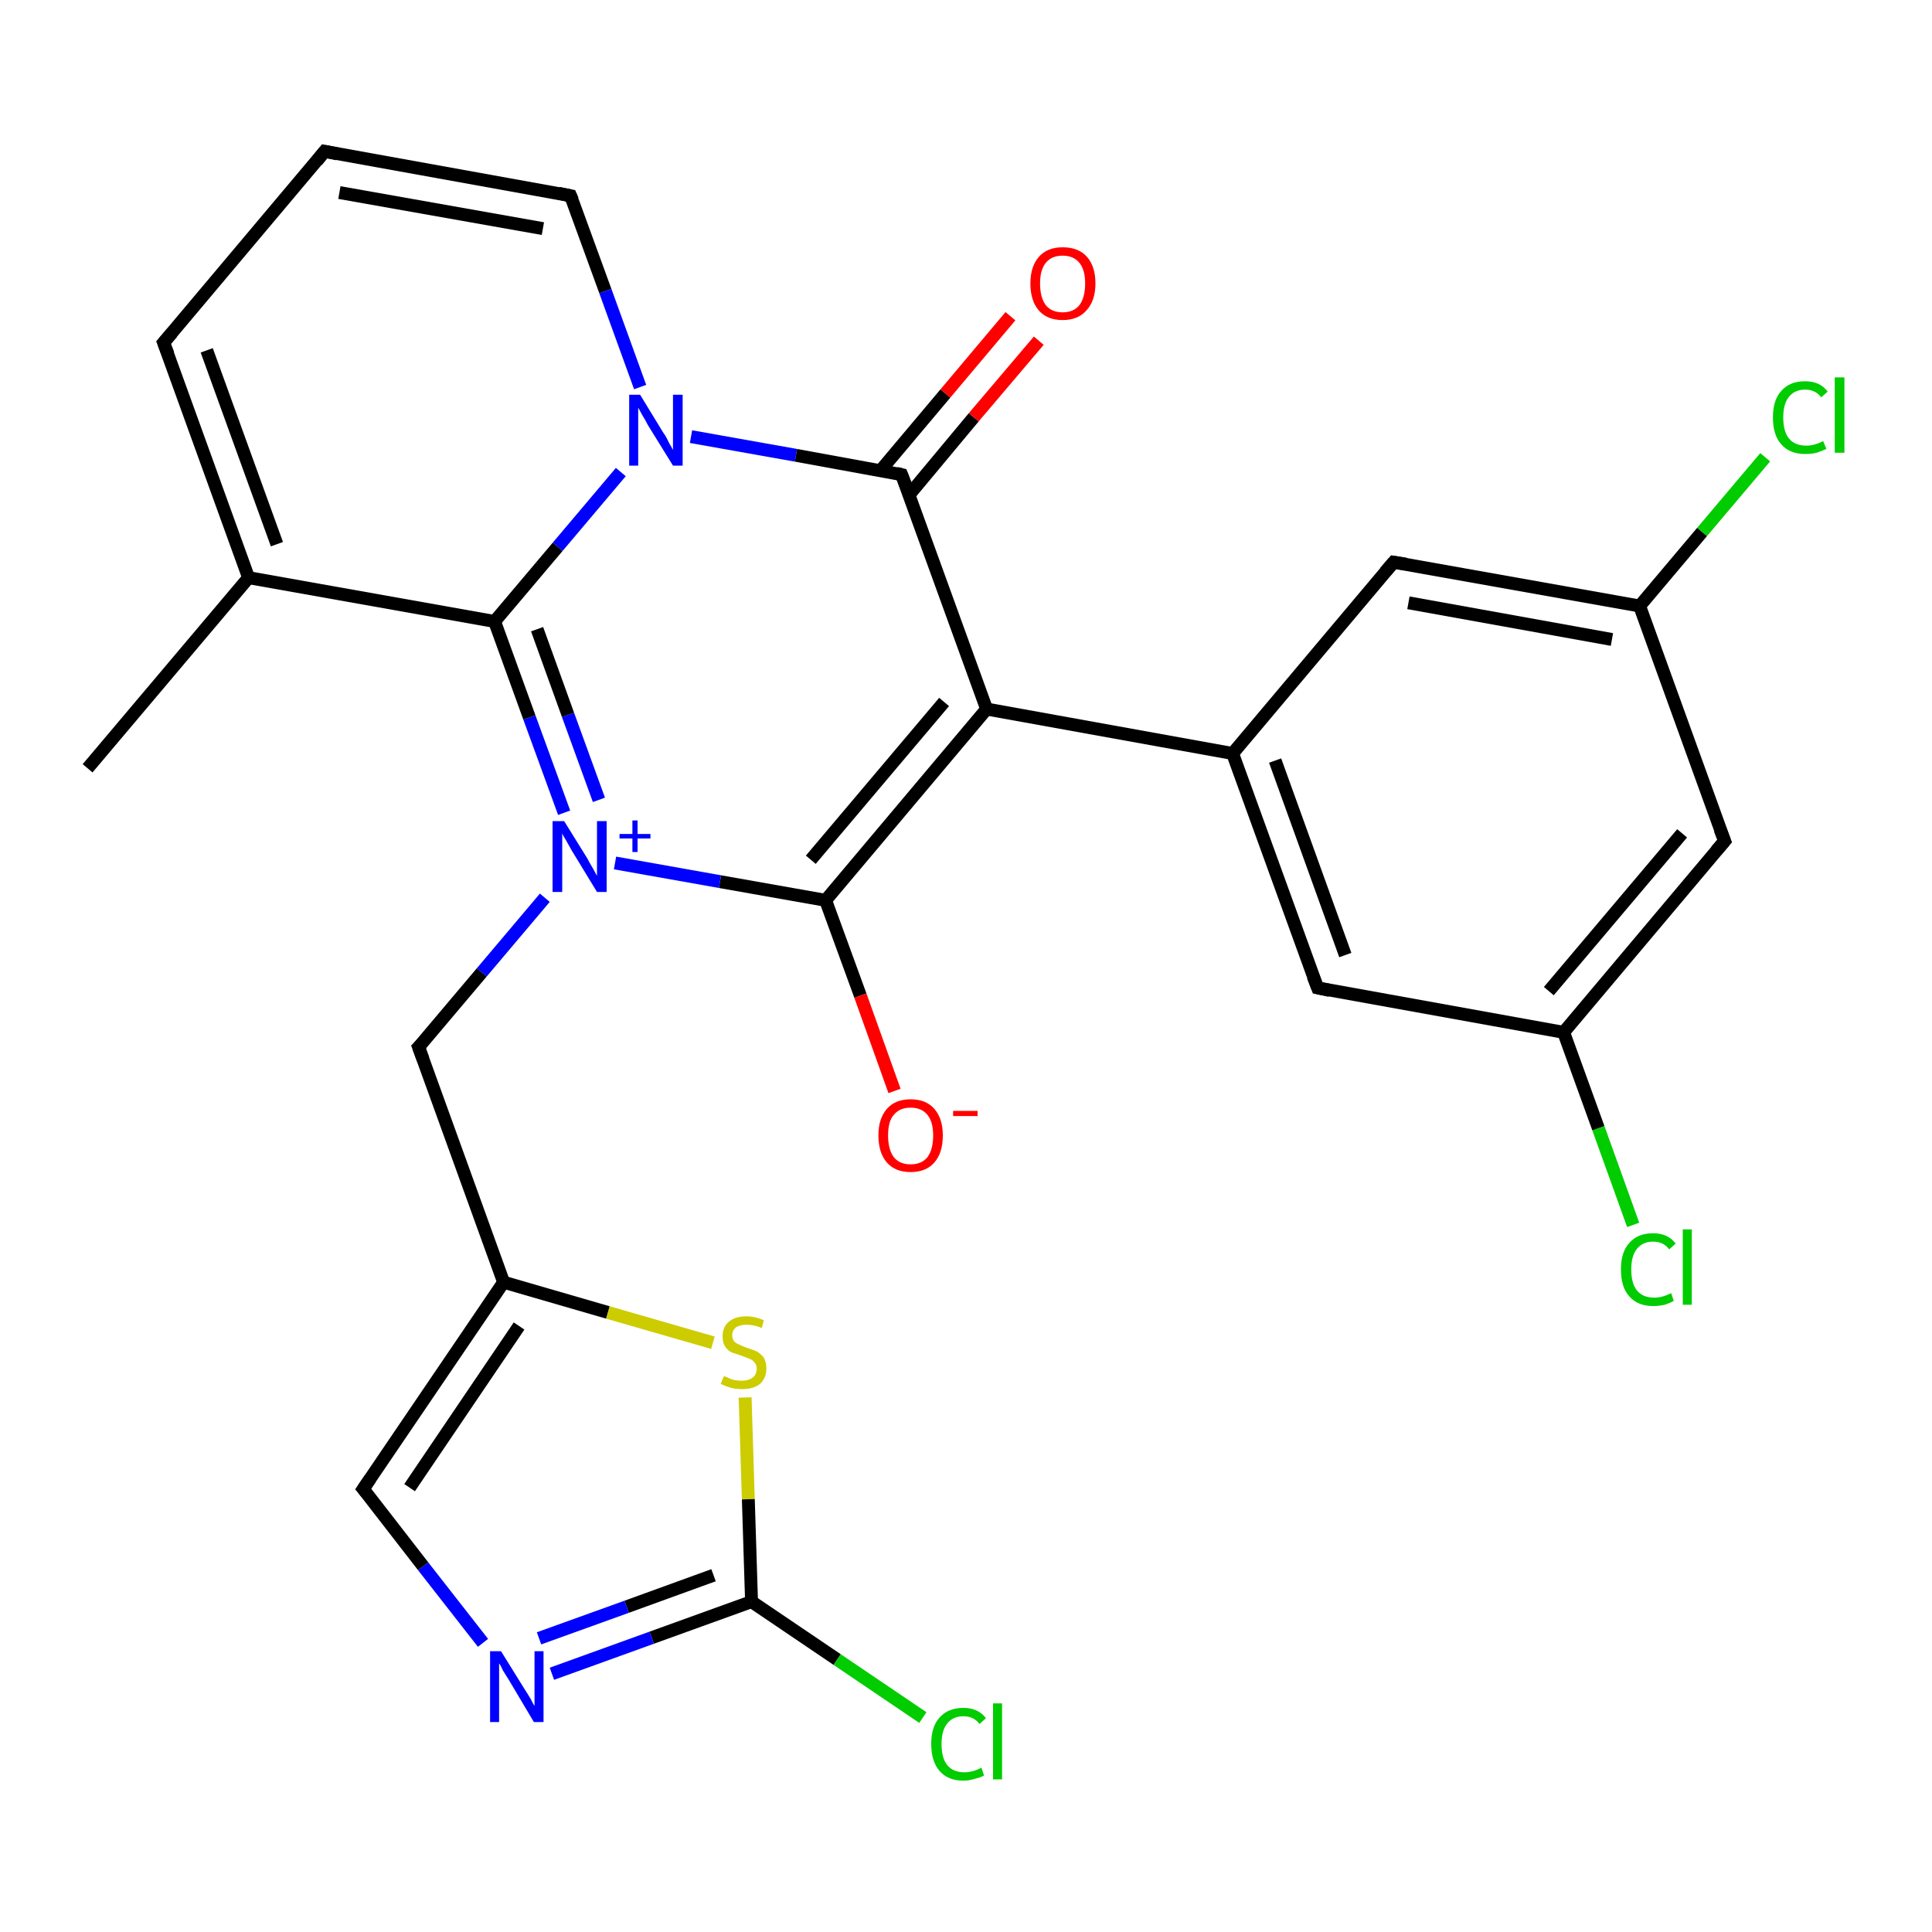<?xml version='1.0' encoding='iso-8859-1'?>
<svg version='1.1' baseProfile='full'
              xmlns='http://www.w3.org/2000/svg'
                      xmlns:rdkit='http://www.rdkit.org/xml'
                      xmlns:xlink='http://www.w3.org/1999/xlink'
                  xml:space='preserve'
width='300px' height='300px' viewBox='0 0 300 300'>
<!-- END OF HEADER -->
<rect style='opacity:1.0;fill:#FFFFFF;stroke:none' width='300.0' height='300.0' x='0.0' y='0.0'> </rect>
<path class='bond-0 atom-0 atom-1' d='M 13.6,119.3 L 38.6,89.7' style='fill:none;fill-rule:evenodd;stroke:#000000;stroke-width:2.0px;stroke-linecap:butt;stroke-linejoin:miter;stroke-opacity:1' />
<path class='bond-1 atom-1 atom-2' d='M 38.6,89.7 L 25.4,53.2' style='fill:none;fill-rule:evenodd;stroke:#000000;stroke-width:2.0px;stroke-linecap:butt;stroke-linejoin:miter;stroke-opacity:1' />
<path class='bond-1 atom-1 atom-2' d='M 43.0,84.5 L 32.1,54.4' style='fill:none;fill-rule:evenodd;stroke:#000000;stroke-width:2.0px;stroke-linecap:butt;stroke-linejoin:miter;stroke-opacity:1' />
<path class='bond-2 atom-2 atom-3' d='M 25.4,53.2 L 50.4,23.5' style='fill:none;fill-rule:evenodd;stroke:#000000;stroke-width:2.0px;stroke-linecap:butt;stroke-linejoin:miter;stroke-opacity:1' />
<path class='bond-3 atom-3 atom-4' d='M 50.4,23.5 L 88.6,30.4' style='fill:none;fill-rule:evenodd;stroke:#000000;stroke-width:2.0px;stroke-linecap:butt;stroke-linejoin:miter;stroke-opacity:1' />
<path class='bond-3 atom-3 atom-4' d='M 52.7,29.9 L 84.3,35.5' style='fill:none;fill-rule:evenodd;stroke:#000000;stroke-width:2.0px;stroke-linecap:butt;stroke-linejoin:miter;stroke-opacity:1' />
<path class='bond-4 atom-4 atom-5' d='M 88.6,30.4 L 94.0,45.2' style='fill:none;fill-rule:evenodd;stroke:#000000;stroke-width:2.0px;stroke-linecap:butt;stroke-linejoin:miter;stroke-opacity:1' />
<path class='bond-4 atom-4 atom-5' d='M 94.0,45.2 L 99.4,60.1' style='fill:none;fill-rule:evenodd;stroke:#0000FF;stroke-width:2.0px;stroke-linecap:butt;stroke-linejoin:miter;stroke-opacity:1' />
<path class='bond-5 atom-5 atom-6' d='M 107.3,67.8 L 123.6,70.7' style='fill:none;fill-rule:evenodd;stroke:#0000FF;stroke-width:2.0px;stroke-linecap:butt;stroke-linejoin:miter;stroke-opacity:1' />
<path class='bond-5 atom-5 atom-6' d='M 123.6,70.7 L 140.0,73.7' style='fill:none;fill-rule:evenodd;stroke:#000000;stroke-width:2.0px;stroke-linecap:butt;stroke-linejoin:miter;stroke-opacity:1' />
<path class='bond-6 atom-6 atom-7' d='M 141.2,76.8 L 151.2,64.8' style='fill:none;fill-rule:evenodd;stroke:#000000;stroke-width:2.0px;stroke-linecap:butt;stroke-linejoin:miter;stroke-opacity:1' />
<path class='bond-6 atom-6 atom-7' d='M 151.2,64.8 L 161.3,52.9' style='fill:none;fill-rule:evenodd;stroke:#FF0000;stroke-width:2.0px;stroke-linecap:butt;stroke-linejoin:miter;stroke-opacity:1' />
<path class='bond-6 atom-6 atom-7' d='M 136.7,73.1 L 146.8,61.1' style='fill:none;fill-rule:evenodd;stroke:#000000;stroke-width:2.0px;stroke-linecap:butt;stroke-linejoin:miter;stroke-opacity:1' />
<path class='bond-6 atom-6 atom-7' d='M 146.8,61.1 L 156.9,49.1' style='fill:none;fill-rule:evenodd;stroke:#FF0000;stroke-width:2.0px;stroke-linecap:butt;stroke-linejoin:miter;stroke-opacity:1' />
<path class='bond-7 atom-6 atom-8' d='M 140.0,73.7 L 153.2,110.1' style='fill:none;fill-rule:evenodd;stroke:#000000;stroke-width:2.0px;stroke-linecap:butt;stroke-linejoin:miter;stroke-opacity:1' />
<path class='bond-8 atom-8 atom-9' d='M 153.2,110.1 L 128.2,139.8' style='fill:none;fill-rule:evenodd;stroke:#000000;stroke-width:2.0px;stroke-linecap:butt;stroke-linejoin:miter;stroke-opacity:1' />
<path class='bond-8 atom-8 atom-9' d='M 146.6,109.0 L 125.9,133.5' style='fill:none;fill-rule:evenodd;stroke:#000000;stroke-width:2.0px;stroke-linecap:butt;stroke-linejoin:miter;stroke-opacity:1' />
<path class='bond-9 atom-9 atom-10' d='M 128.2,139.8 L 133.6,154.6' style='fill:none;fill-rule:evenodd;stroke:#000000;stroke-width:2.0px;stroke-linecap:butt;stroke-linejoin:miter;stroke-opacity:1' />
<path class='bond-9 atom-9 atom-10' d='M 133.6,154.6 L 138.9,169.4' style='fill:none;fill-rule:evenodd;stroke:#FF0000;stroke-width:2.0px;stroke-linecap:butt;stroke-linejoin:miter;stroke-opacity:1' />
<path class='bond-10 atom-9 atom-11' d='M 128.2,139.8 L 111.8,136.9' style='fill:none;fill-rule:evenodd;stroke:#000000;stroke-width:2.0px;stroke-linecap:butt;stroke-linejoin:miter;stroke-opacity:1' />
<path class='bond-10 atom-9 atom-11' d='M 111.8,136.9 L 95.5,134.0' style='fill:none;fill-rule:evenodd;stroke:#0000FF;stroke-width:2.0px;stroke-linecap:butt;stroke-linejoin:miter;stroke-opacity:1' />
<path class='bond-11 atom-11 atom-12' d='M 87.6,126.2 L 82.2,111.4' style='fill:none;fill-rule:evenodd;stroke:#0000FF;stroke-width:2.0px;stroke-linecap:butt;stroke-linejoin:miter;stroke-opacity:1' />
<path class='bond-11 atom-11 atom-12' d='M 82.2,111.4 L 76.8,96.5' style='fill:none;fill-rule:evenodd;stroke:#000000;stroke-width:2.0px;stroke-linecap:butt;stroke-linejoin:miter;stroke-opacity:1' />
<path class='bond-11 atom-11 atom-12' d='M 93.0,124.2 L 88.2,111.0' style='fill:none;fill-rule:evenodd;stroke:#0000FF;stroke-width:2.0px;stroke-linecap:butt;stroke-linejoin:miter;stroke-opacity:1' />
<path class='bond-11 atom-11 atom-12' d='M 88.2,111.0 L 83.4,97.7' style='fill:none;fill-rule:evenodd;stroke:#000000;stroke-width:2.0px;stroke-linecap:butt;stroke-linejoin:miter;stroke-opacity:1' />
<path class='bond-12 atom-11 atom-13' d='M 84.6,139.4 L 74.8,151.0' style='fill:none;fill-rule:evenodd;stroke:#0000FF;stroke-width:2.0px;stroke-linecap:butt;stroke-linejoin:miter;stroke-opacity:1' />
<path class='bond-12 atom-11 atom-13' d='M 74.8,151.0 L 65.0,162.6' style='fill:none;fill-rule:evenodd;stroke:#000000;stroke-width:2.0px;stroke-linecap:butt;stroke-linejoin:miter;stroke-opacity:1' />
<path class='bond-13 atom-13 atom-14' d='M 65.0,162.6 L 78.2,199.1' style='fill:none;fill-rule:evenodd;stroke:#000000;stroke-width:2.0px;stroke-linecap:butt;stroke-linejoin:miter;stroke-opacity:1' />
<path class='bond-14 atom-14 atom-15' d='M 78.2,199.1 L 94.4,203.8' style='fill:none;fill-rule:evenodd;stroke:#000000;stroke-width:2.0px;stroke-linecap:butt;stroke-linejoin:miter;stroke-opacity:1' />
<path class='bond-14 atom-14 atom-15' d='M 94.4,203.8 L 110.7,208.5' style='fill:none;fill-rule:evenodd;stroke:#CCCC00;stroke-width:2.0px;stroke-linecap:butt;stroke-linejoin:miter;stroke-opacity:1' />
<path class='bond-15 atom-15 atom-16' d='M 115.7,217.0 L 116.2,232.8' style='fill:none;fill-rule:evenodd;stroke:#CCCC00;stroke-width:2.0px;stroke-linecap:butt;stroke-linejoin:miter;stroke-opacity:1' />
<path class='bond-15 atom-15 atom-16' d='M 116.2,232.8 L 116.7,248.7' style='fill:none;fill-rule:evenodd;stroke:#000000;stroke-width:2.0px;stroke-linecap:butt;stroke-linejoin:miter;stroke-opacity:1' />
<path class='bond-16 atom-16 atom-17' d='M 116.7,248.7 L 130.0,257.7' style='fill:none;fill-rule:evenodd;stroke:#000000;stroke-width:2.0px;stroke-linecap:butt;stroke-linejoin:miter;stroke-opacity:1' />
<path class='bond-16 atom-16 atom-17' d='M 130.0,257.7 L 143.3,266.7' style='fill:none;fill-rule:evenodd;stroke:#00CC00;stroke-width:2.0px;stroke-linecap:butt;stroke-linejoin:miter;stroke-opacity:1' />
<path class='bond-17 atom-16 atom-18' d='M 116.7,248.7 L 101.2,254.3' style='fill:none;fill-rule:evenodd;stroke:#000000;stroke-width:2.0px;stroke-linecap:butt;stroke-linejoin:miter;stroke-opacity:1' />
<path class='bond-17 atom-16 atom-18' d='M 101.2,254.3 L 85.7,259.9' style='fill:none;fill-rule:evenodd;stroke:#0000FF;stroke-width:2.0px;stroke-linecap:butt;stroke-linejoin:miter;stroke-opacity:1' />
<path class='bond-17 atom-16 atom-18' d='M 110.8,244.6 L 97.3,249.5' style='fill:none;fill-rule:evenodd;stroke:#000000;stroke-width:2.0px;stroke-linecap:butt;stroke-linejoin:miter;stroke-opacity:1' />
<path class='bond-17 atom-16 atom-18' d='M 97.3,249.5 L 83.7,254.4' style='fill:none;fill-rule:evenodd;stroke:#0000FF;stroke-width:2.0px;stroke-linecap:butt;stroke-linejoin:miter;stroke-opacity:1' />
<path class='bond-18 atom-18 atom-19' d='M 75.0,255.1 L 65.7,243.2' style='fill:none;fill-rule:evenodd;stroke:#0000FF;stroke-width:2.0px;stroke-linecap:butt;stroke-linejoin:miter;stroke-opacity:1' />
<path class='bond-18 atom-18 atom-19' d='M 65.7,243.2 L 56.4,231.2' style='fill:none;fill-rule:evenodd;stroke:#000000;stroke-width:2.0px;stroke-linecap:butt;stroke-linejoin:miter;stroke-opacity:1' />
<path class='bond-19 atom-8 atom-20' d='M 153.2,110.1 L 191.4,117.0' style='fill:none;fill-rule:evenodd;stroke:#000000;stroke-width:2.0px;stroke-linecap:butt;stroke-linejoin:miter;stroke-opacity:1' />
<path class='bond-20 atom-20 atom-21' d='M 191.4,117.0 L 204.6,153.4' style='fill:none;fill-rule:evenodd;stroke:#000000;stroke-width:2.0px;stroke-linecap:butt;stroke-linejoin:miter;stroke-opacity:1' />
<path class='bond-20 atom-20 atom-21' d='M 198.0,118.1 L 208.9,148.3' style='fill:none;fill-rule:evenodd;stroke:#000000;stroke-width:2.0px;stroke-linecap:butt;stroke-linejoin:miter;stroke-opacity:1' />
<path class='bond-21 atom-21 atom-22' d='M 204.6,153.4 L 242.8,160.3' style='fill:none;fill-rule:evenodd;stroke:#000000;stroke-width:2.0px;stroke-linecap:butt;stroke-linejoin:miter;stroke-opacity:1' />
<path class='bond-22 atom-22 atom-23' d='M 242.8,160.3 L 248.2,175.2' style='fill:none;fill-rule:evenodd;stroke:#000000;stroke-width:2.0px;stroke-linecap:butt;stroke-linejoin:miter;stroke-opacity:1' />
<path class='bond-22 atom-22 atom-23' d='M 248.2,175.2 L 253.6,190.2' style='fill:none;fill-rule:evenodd;stroke:#00CC00;stroke-width:2.0px;stroke-linecap:butt;stroke-linejoin:miter;stroke-opacity:1' />
<path class='bond-23 atom-22 atom-24' d='M 242.8,160.3 L 267.8,130.6' style='fill:none;fill-rule:evenodd;stroke:#000000;stroke-width:2.0px;stroke-linecap:butt;stroke-linejoin:miter;stroke-opacity:1' />
<path class='bond-23 atom-22 atom-24' d='M 240.5,153.9 L 261.2,129.4' style='fill:none;fill-rule:evenodd;stroke:#000000;stroke-width:2.0px;stroke-linecap:butt;stroke-linejoin:miter;stroke-opacity:1' />
<path class='bond-24 atom-24 atom-25' d='M 267.8,130.6 L 254.6,94.1' style='fill:none;fill-rule:evenodd;stroke:#000000;stroke-width:2.0px;stroke-linecap:butt;stroke-linejoin:miter;stroke-opacity:1' />
<path class='bond-25 atom-25 atom-26' d='M 254.6,94.1 L 264.3,82.6' style='fill:none;fill-rule:evenodd;stroke:#000000;stroke-width:2.0px;stroke-linecap:butt;stroke-linejoin:miter;stroke-opacity:1' />
<path class='bond-25 atom-25 atom-26' d='M 264.3,82.6 L 274.1,71.0' style='fill:none;fill-rule:evenodd;stroke:#00CC00;stroke-width:2.0px;stroke-linecap:butt;stroke-linejoin:miter;stroke-opacity:1' />
<path class='bond-26 atom-25 atom-27' d='M 254.6,94.1 L 216.4,87.3' style='fill:none;fill-rule:evenodd;stroke:#000000;stroke-width:2.0px;stroke-linecap:butt;stroke-linejoin:miter;stroke-opacity:1' />
<path class='bond-26 atom-25 atom-27' d='M 250.3,99.3 L 218.7,93.6' style='fill:none;fill-rule:evenodd;stroke:#000000;stroke-width:2.0px;stroke-linecap:butt;stroke-linejoin:miter;stroke-opacity:1' />
<path class='bond-27 atom-12 atom-1' d='M 76.8,96.5 L 38.6,89.7' style='fill:none;fill-rule:evenodd;stroke:#000000;stroke-width:2.0px;stroke-linecap:butt;stroke-linejoin:miter;stroke-opacity:1' />
<path class='bond-28 atom-12 atom-5' d='M 76.8,96.5 L 86.6,84.9' style='fill:none;fill-rule:evenodd;stroke:#000000;stroke-width:2.0px;stroke-linecap:butt;stroke-linejoin:miter;stroke-opacity:1' />
<path class='bond-28 atom-12 atom-5' d='M 86.6,84.9 L 96.4,73.3' style='fill:none;fill-rule:evenodd;stroke:#0000FF;stroke-width:2.0px;stroke-linecap:butt;stroke-linejoin:miter;stroke-opacity:1' />
<path class='bond-29 atom-19 atom-14' d='M 56.4,231.2 L 78.2,199.1' style='fill:none;fill-rule:evenodd;stroke:#000000;stroke-width:2.0px;stroke-linecap:butt;stroke-linejoin:miter;stroke-opacity:1' />
<path class='bond-29 atom-19 atom-14' d='M 63.6,231.0 L 80.6,205.9' style='fill:none;fill-rule:evenodd;stroke:#000000;stroke-width:2.0px;stroke-linecap:butt;stroke-linejoin:miter;stroke-opacity:1' />
<path class='bond-30 atom-27 atom-20' d='M 216.4,87.3 L 191.4,117.0' style='fill:none;fill-rule:evenodd;stroke:#000000;stroke-width:2.0px;stroke-linecap:butt;stroke-linejoin:miter;stroke-opacity:1' />
<path d='M 26.1,55.0 L 25.4,53.2 L 26.7,51.7' style='fill:none;stroke:#000000;stroke-width:2.0px;stroke-linecap:butt;stroke-linejoin:miter;stroke-opacity:1;' />
<path d='M 49.2,25.0 L 50.4,23.5 L 52.4,23.9' style='fill:none;stroke:#000000;stroke-width:2.0px;stroke-linecap:butt;stroke-linejoin:miter;stroke-opacity:1;' />
<path d='M 86.7,30.0 L 88.6,30.4 L 88.9,31.1' style='fill:none;stroke:#000000;stroke-width:2.0px;stroke-linecap:butt;stroke-linejoin:miter;stroke-opacity:1;' />
<path d='M 139.2,73.5 L 140.0,73.7 L 140.7,75.5' style='fill:none;stroke:#000000;stroke-width:2.0px;stroke-linecap:butt;stroke-linejoin:miter;stroke-opacity:1;' />
<path d='M 65.5,162.1 L 65.0,162.6 L 65.7,164.5' style='fill:none;stroke:#000000;stroke-width:2.0px;stroke-linecap:butt;stroke-linejoin:miter;stroke-opacity:1;' />
<path d='M 56.9,231.8 L 56.4,231.2 L 57.5,229.6' style='fill:none;stroke:#000000;stroke-width:2.0px;stroke-linecap:butt;stroke-linejoin:miter;stroke-opacity:1;' />
<path d='M 203.9,151.6 L 204.6,153.4 L 206.5,153.8' style='fill:none;stroke:#000000;stroke-width:2.0px;stroke-linecap:butt;stroke-linejoin:miter;stroke-opacity:1;' />
<path d='M 266.5,132.1 L 267.8,130.6 L 267.1,128.8' style='fill:none;stroke:#000000;stroke-width:2.0px;stroke-linecap:butt;stroke-linejoin:miter;stroke-opacity:1;' />
<path d='M 218.3,87.6 L 216.4,87.3 L 215.1,88.8' style='fill:none;stroke:#000000;stroke-width:2.0px;stroke-linecap:butt;stroke-linejoin:miter;stroke-opacity:1;' />
<path class='atom-5' d='M 99.4 61.3
L 103.0 67.2
Q 103.4 67.7, 103.9 68.8
Q 104.5 69.8, 104.5 69.9
L 104.5 61.3
L 106.0 61.3
L 106.0 72.3
L 104.5 72.3
L 100.6 66.0
Q 100.2 65.2, 99.7 64.4
Q 99.2 63.5, 99.1 63.3
L 99.1 72.3
L 97.7 72.3
L 97.7 61.3
L 99.4 61.3
' fill='#0000FF'/>
<path class='atom-7' d='M 160.0 44.0
Q 160.0 41.4, 161.3 39.9
Q 162.6 38.4, 165.0 38.4
Q 167.5 38.4, 168.8 39.9
Q 170.1 41.4, 170.1 44.0
Q 170.1 46.7, 168.7 48.2
Q 167.4 49.7, 165.0 49.7
Q 162.6 49.7, 161.3 48.2
Q 160.0 46.7, 160.0 44.0
M 165.0 48.5
Q 166.7 48.5, 167.6 47.4
Q 168.5 46.2, 168.5 44.0
Q 168.5 41.9, 167.6 40.8
Q 166.7 39.7, 165.0 39.7
Q 163.3 39.7, 162.4 40.8
Q 161.5 41.9, 161.5 44.0
Q 161.5 46.2, 162.4 47.4
Q 163.3 48.5, 165.0 48.5
' fill='#FF0000'/>
<path class='atom-10' d='M 136.4 176.3
Q 136.4 173.7, 137.7 172.2
Q 139.0 170.7, 141.4 170.7
Q 143.8 170.7, 145.1 172.2
Q 146.4 173.7, 146.4 176.3
Q 146.4 179.0, 145.1 180.5
Q 143.8 182.0, 141.4 182.0
Q 139.0 182.0, 137.7 180.5
Q 136.4 179.0, 136.4 176.3
M 141.4 180.8
Q 143.1 180.8, 144.0 179.7
Q 144.9 178.5, 144.9 176.3
Q 144.9 174.2, 144.0 173.1
Q 143.1 172.0, 141.4 172.0
Q 139.7 172.0, 138.8 173.1
Q 137.9 174.1, 137.9 176.3
Q 137.9 178.5, 138.8 179.7
Q 139.7 180.8, 141.4 180.8
' fill='#FF0000'/>
<path class='atom-10' d='M 148.0 172.5
L 151.8 172.5
L 151.8 173.3
L 148.0 173.3
L 148.0 172.5
' fill='#FF0000'/>
<path class='atom-11' d='M 87.6 127.5
L 91.2 133.3
Q 91.5 133.9, 92.1 134.9
Q 92.7 136.0, 92.7 136.0
L 92.7 127.5
L 94.2 127.5
L 94.2 138.5
L 92.7 138.5
L 88.8 132.1
Q 88.4 131.4, 87.9 130.5
Q 87.4 129.7, 87.3 129.4
L 87.3 138.5
L 85.8 138.5
L 85.8 127.5
L 87.6 127.5
' fill='#0000FF'/>
<path class='atom-11' d='M 96.2 129.5
L 98.2 129.5
L 98.2 127.4
L 99.0 127.4
L 99.0 129.5
L 101.0 129.5
L 101.0 130.2
L 99.0 130.2
L 99.0 132.3
L 98.2 132.3
L 98.2 130.2
L 96.2 130.2
L 96.2 129.5
' fill='#0000FF'/>
<path class='atom-15' d='M 112.4 213.7
Q 112.5 213.7, 113.0 213.9
Q 113.5 214.2, 114.1 214.3
Q 114.6 214.4, 115.2 214.4
Q 116.2 214.4, 116.9 213.9
Q 117.5 213.4, 117.5 212.5
Q 117.5 211.9, 117.1 211.5
Q 116.9 211.2, 116.4 211.0
Q 115.9 210.8, 115.1 210.5
Q 114.2 210.2, 113.6 210.0
Q 113.0 209.7, 112.6 209.1
Q 112.2 208.5, 112.2 207.5
Q 112.2 206.1, 113.1 205.3
Q 114.1 204.4, 115.9 204.4
Q 117.2 204.4, 118.6 205.0
L 118.3 206.2
Q 117.0 205.7, 116.0 205.7
Q 114.9 205.7, 114.3 206.1
Q 113.7 206.6, 113.7 207.3
Q 113.7 207.9, 114.0 208.3
Q 114.3 208.6, 114.8 208.8
Q 115.2 209.0, 116.0 209.3
Q 117.0 209.6, 117.6 209.9
Q 118.1 210.2, 118.6 210.8
Q 119.0 211.5, 119.0 212.5
Q 119.0 214.0, 118.0 214.9
Q 117.0 215.7, 115.3 215.7
Q 114.3 215.7, 113.5 215.5
Q 112.8 215.3, 111.9 214.9
L 112.4 213.7
' fill='#CCCC00'/>
<path class='atom-17' d='M 144.6 270.8
Q 144.6 268.1, 145.9 266.7
Q 147.2 265.2, 149.6 265.2
Q 151.9 265.2, 153.1 266.8
L 152.1 267.7
Q 151.2 266.5, 149.6 266.5
Q 148.0 266.5, 147.1 267.6
Q 146.2 268.7, 146.2 270.8
Q 146.2 273.0, 147.1 274.1
Q 148.0 275.2, 149.8 275.2
Q 151.0 275.2, 152.4 274.5
L 152.8 275.7
Q 152.3 276.0, 151.4 276.2
Q 150.5 276.5, 149.6 276.5
Q 147.2 276.5, 145.9 275.0
Q 144.6 273.5, 144.6 270.8
' fill='#00CC00'/>
<path class='atom-17' d='M 154.2 264.5
L 155.6 264.5
L 155.6 276.3
L 154.2 276.3
L 154.2 264.5
' fill='#00CC00'/>
<path class='atom-18' d='M 77.8 256.4
L 81.4 262.2
Q 81.8 262.8, 82.4 263.8
Q 82.9 264.8, 83.0 264.9
L 83.0 256.4
L 84.4 256.4
L 84.4 267.4
L 82.9 267.4
L 79.1 261.0
Q 78.6 260.2, 78.1 259.4
Q 77.7 258.5, 77.5 258.3
L 77.5 267.4
L 76.1 267.4
L 76.1 256.4
L 77.8 256.4
' fill='#0000FF'/>
<path class='atom-23' d='M 251.7 197.1
Q 251.7 194.4, 253.0 193.0
Q 254.3 191.5, 256.7 191.5
Q 259.0 191.5, 260.2 193.1
L 259.2 194.0
Q 258.3 192.8, 256.7 192.8
Q 255.1 192.8, 254.2 193.9
Q 253.3 195.0, 253.3 197.1
Q 253.3 199.3, 254.2 200.4
Q 255.1 201.5, 256.9 201.5
Q 258.1 201.5, 259.5 200.8
L 259.9 202.0
Q 259.4 202.3, 258.5 202.6
Q 257.6 202.8, 256.7 202.8
Q 254.3 202.8, 253.0 201.3
Q 251.7 199.9, 251.7 197.1
' fill='#00CC00'/>
<path class='atom-23' d='M 261.3 190.9
L 262.7 190.9
L 262.7 202.6
L 261.3 202.6
L 261.3 190.9
' fill='#00CC00'/>
<path class='atom-26' d='M 275.3 64.8
Q 275.3 62.1, 276.6 60.7
Q 277.9 59.2, 280.3 59.2
Q 282.6 59.2, 283.8 60.8
L 282.8 61.7
Q 281.9 60.5, 280.3 60.5
Q 278.7 60.5, 277.8 61.6
Q 276.9 62.7, 276.9 64.8
Q 276.9 67.0, 277.8 68.1
Q 278.7 69.2, 280.5 69.2
Q 281.7 69.2, 283.1 68.5
L 283.6 69.7
Q 283.0 70.0, 282.1 70.3
Q 281.3 70.5, 280.3 70.5
Q 277.9 70.5, 276.6 69.0
Q 275.3 67.6, 275.3 64.8
' fill='#00CC00'/>
<path class='atom-26' d='M 284.9 58.6
L 286.4 58.6
L 286.4 70.3
L 284.9 70.3
L 284.9 58.6
' fill='#00CC00'/>
</svg>
